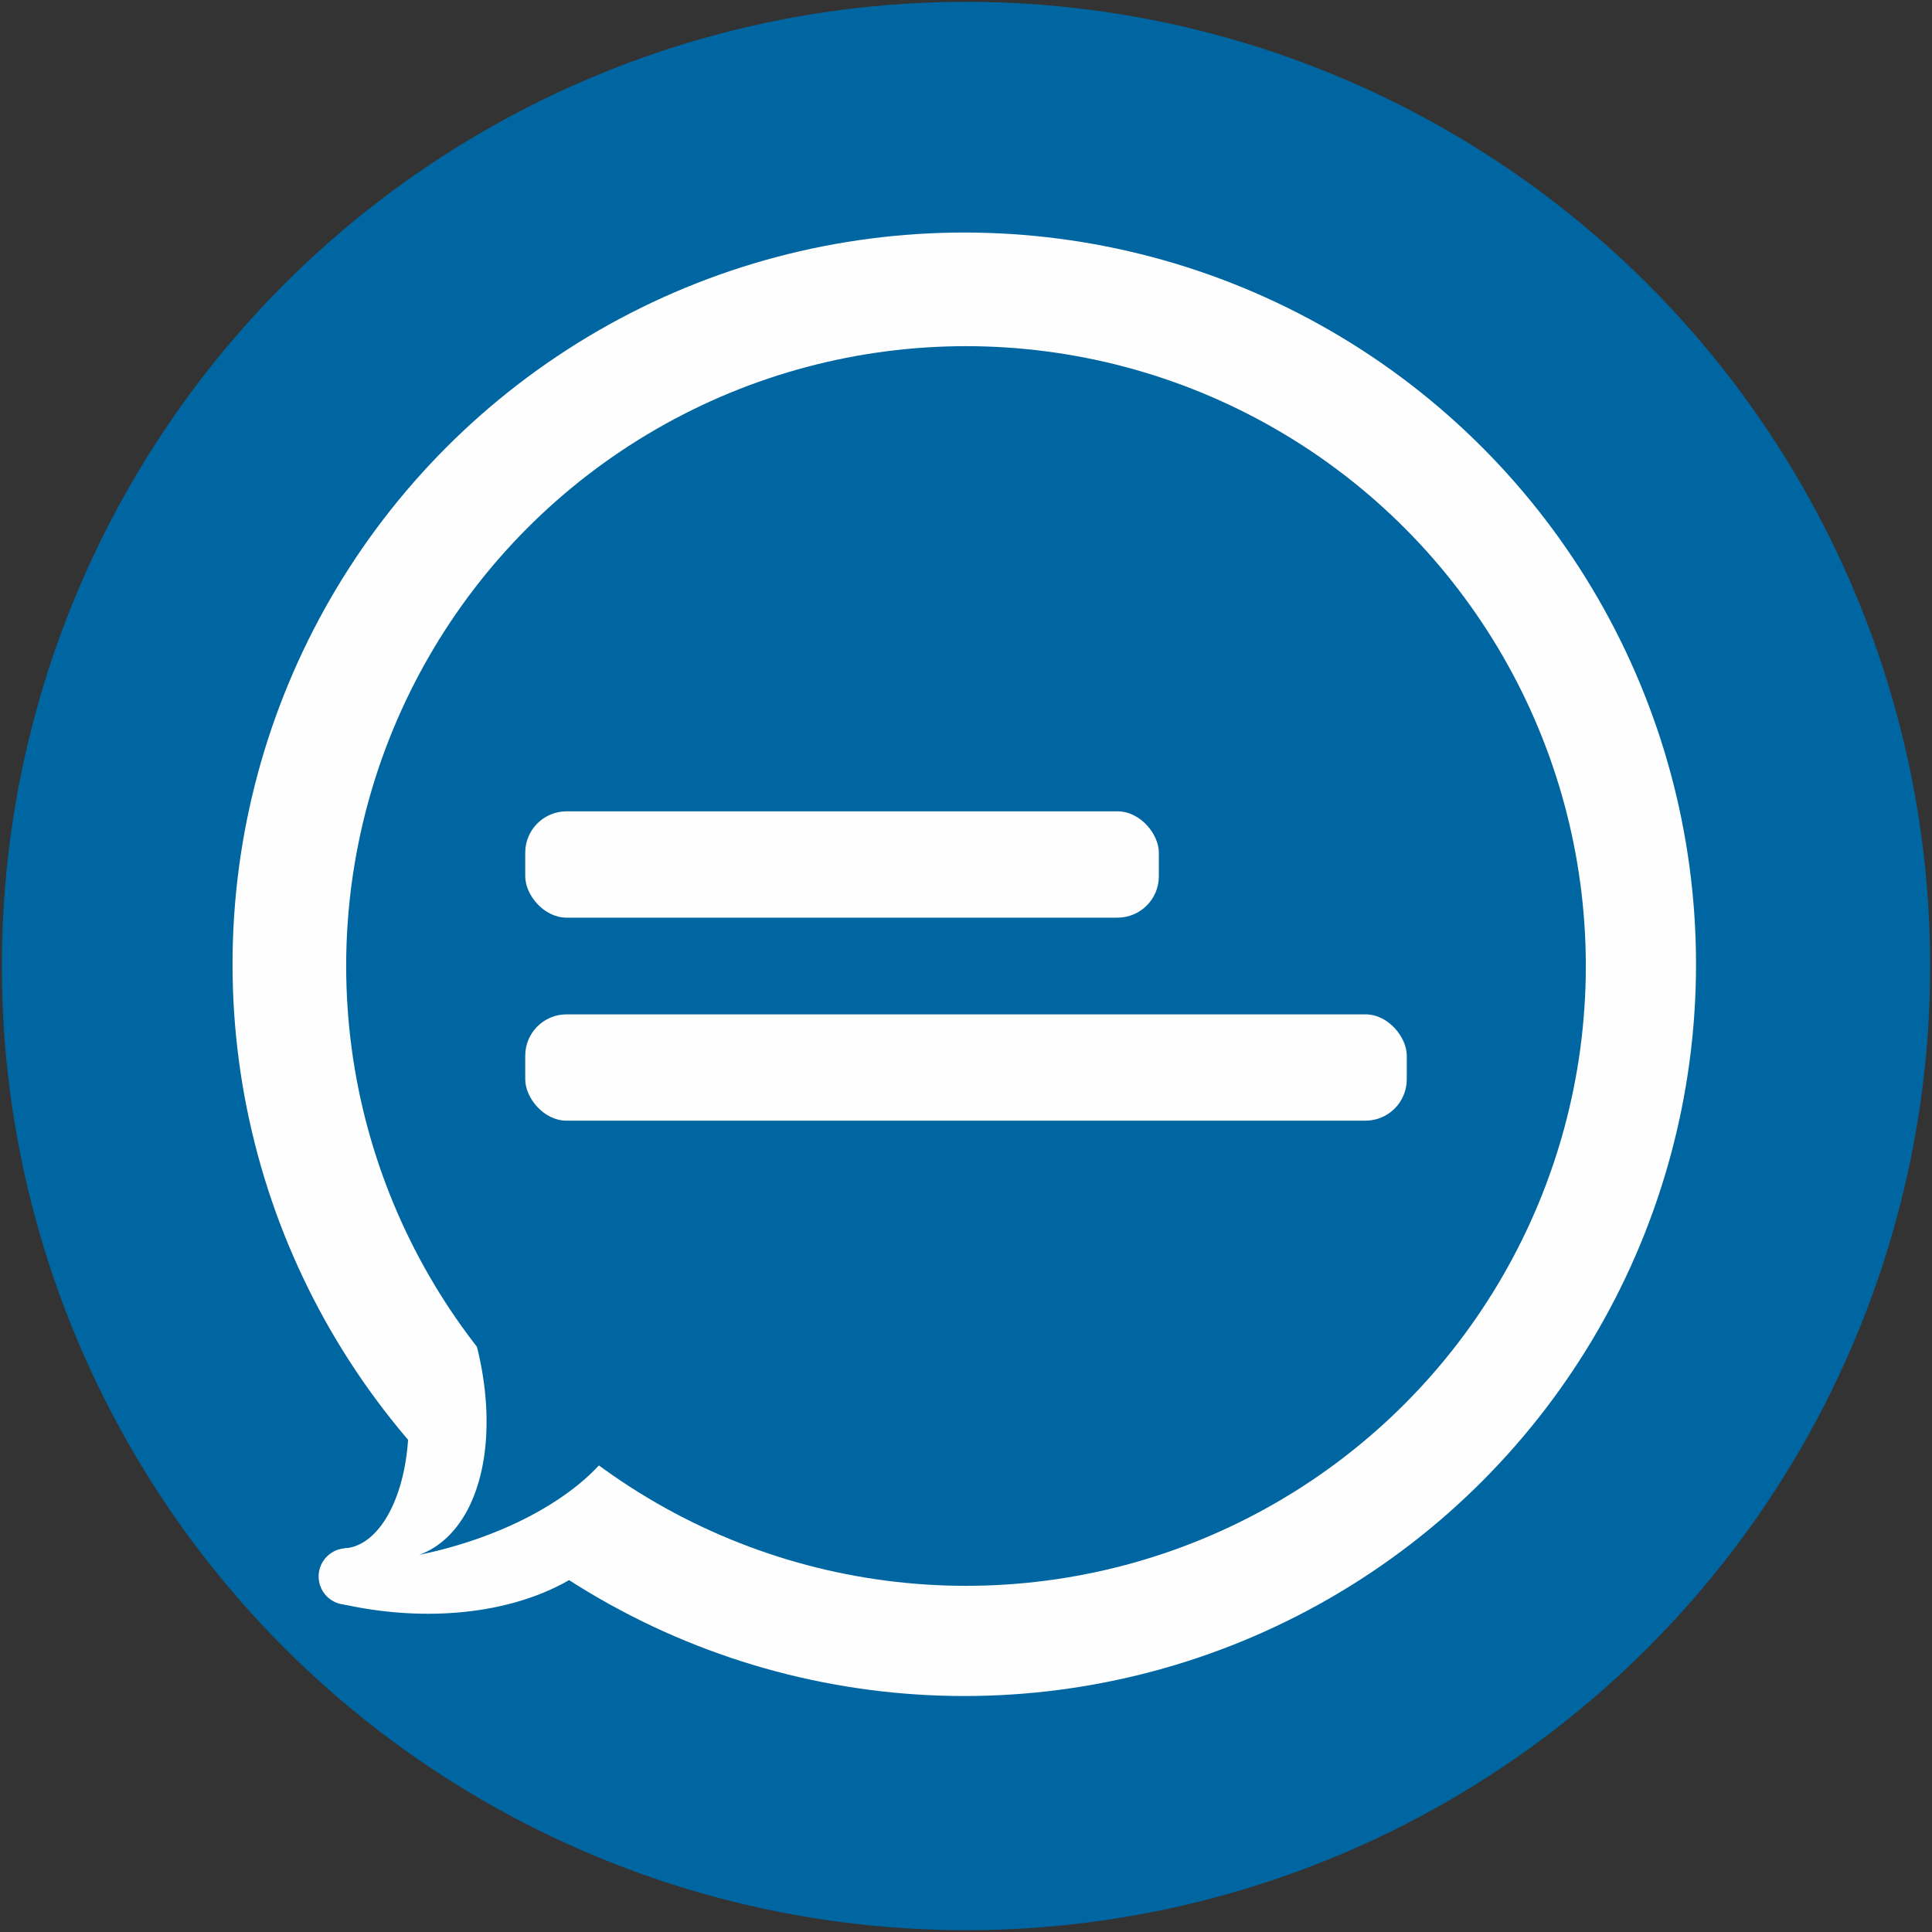 <?xml version="1.0" encoding="UTF-8" standalone="no"?>
<!DOCTYPE svg PUBLIC "-//W3C//DTD SVG 1.1//EN" "http://www.w3.org/Graphics/SVG/1.1/DTD/svg11.dtd">
<!-- Generated by Microsoft Visio, SVG Export Button_worldline.svg Page-1 -->
<svg xmlns="http://www.w3.org/2000/svg" xmlns:xlink="http://www.w3.org/1999/xlink" xmlns:ev="http://www.w3.org/2001/xml-events"
		xmlns:v="http://schemas.microsoft.com/visio/2003/SVGExtensions/" width="5.522in" height="5.522in"
		viewBox="0 0 397.6 397.6" xml:space="preserve" color-interpolation-filters="sRGB" class="st3">
	<rect x="0" y="0" width="397.6" height="397.6" fill="#333333" stroke="none"/>
	<v:documentProperties v:langID="2057" v:viewMarkup="false"/>

	<style type="text/css">
	<![CDATA[
		.st1 {fill:#0066a1;stroke:none;stroke-linecap:round;stroke-linejoin:round;stroke-width:0.75}
		.st2 {fill:#fefefe;stroke:none;stroke-linecap:round;stroke-linejoin:round;stroke-width:0.75}
		.st3 {fill:none;fill-rule:evenodd;font-size:12px;overflow:visible;stroke-linecap:square;stroke-miterlimit:3}
	]]>
	</style>

	<g v:mID="0" v:index="1" v:groupContext="foregroundPage">
		<title>Page-1</title>
		<v:pageProperties v:drawingScale="0.0393701" v:pageScale="0.0393701" v:drawingUnits="24" v:shadowOffsetX="8.50394"
				v:shadowOffsetY="-8.50394"/>
		<g id="group1016-1" transform="translate(0.375,-0.375)" v:mID="1016" v:groupContext="group">
			<title>Sheet.1016</title>
			<g id="shape1-2" v:mID="1" v:groupContext="shape">
				<title>Sheet.1</title>
				<ellipse cx="198.425" cy="199.175" rx="198.425" ry="198.425" class="st1"/>
			</g>
			<g id="shape1010-4" v:mID="1010" v:groupContext="shape" transform="translate(47.48,-48.189)">
				<title>Sheet.1010</title>
				<ellipse cx="150.591" cy="247.01" rx="150.591" ry="150.591" class="st2"/>
			</g>
			<g id="shape1013-6" v:mID="1013" v:groupContext="shape" transform="translate(65.567,-64.906) rotate(-0.6)">
				<title>Sheet.1013</title>
				<path d="M0.92 383.96 A28.275 14.881 -92.92 0 0 14.34 354.96 A39.986 31.08 163.12 0 1 61.63 373.09 A54.276
							 35.473 12.92 0 1 0.79 395.53 A11.21 1.988 100.56 0 1 0.92 383.96 Z" class="st2"/>
			</g>
			<g id="shape1015-8" v:mID="1015" v:groupContext="shape" transform="translate(65.197,-66.981)">
				<title>Sheet.1015</title>
				<ellipse cx="5.811" cy="391.789" rx="5.811" ry="5.811" class="st2"/>
			</g>
			<g id="shape1011-10" v:mID="1011" v:groupContext="shape" transform="translate(70.866,-70.866)">
				<title>Sheet.1011</title>
				<ellipse cx="127.559" cy="270.041" rx="127.559" ry="127.559" class="st1"/>
			</g>
			<g id="shape13-12" v:mID="13" v:groupContext="shape" transform="translate(107.717,-208.377)">
				<title>Sheet.13</title>
				<rect x="0" y="375.722" width="130.394" height="21.879" rx="8.504" ry="8.504" class="st2"/>
			</g>
			<g id="shape14-14" v:mID="14" v:groupContext="shape" transform="translate(107.717,-166.595)">
				<title>Sheet.14</title>
				<rect x="0" y="375.722" width="181.417" height="21.879" rx="8.504" ry="8.504" class="st2"/>
			</g>
			<g id="shape1014-16" v:mID="1014" v:groupContext="shape" transform="translate(72.718,-77.028) rotate(-1.9)">
				<title>Sheet.1014</title>
				<path d="M11.34 347.99 A43.634 26.18 71.91 0 1 -0 397.6 A49.596 26.038 -9.69 0 0 44.5 363.58 A8.941 1.987
							 80.73 0 1 41.1 355.08 A29.352 8.633 -3 0 0 11.34 347.99 Z" class="st1"/>
			</g>
		</g>
	</g>
</svg>

